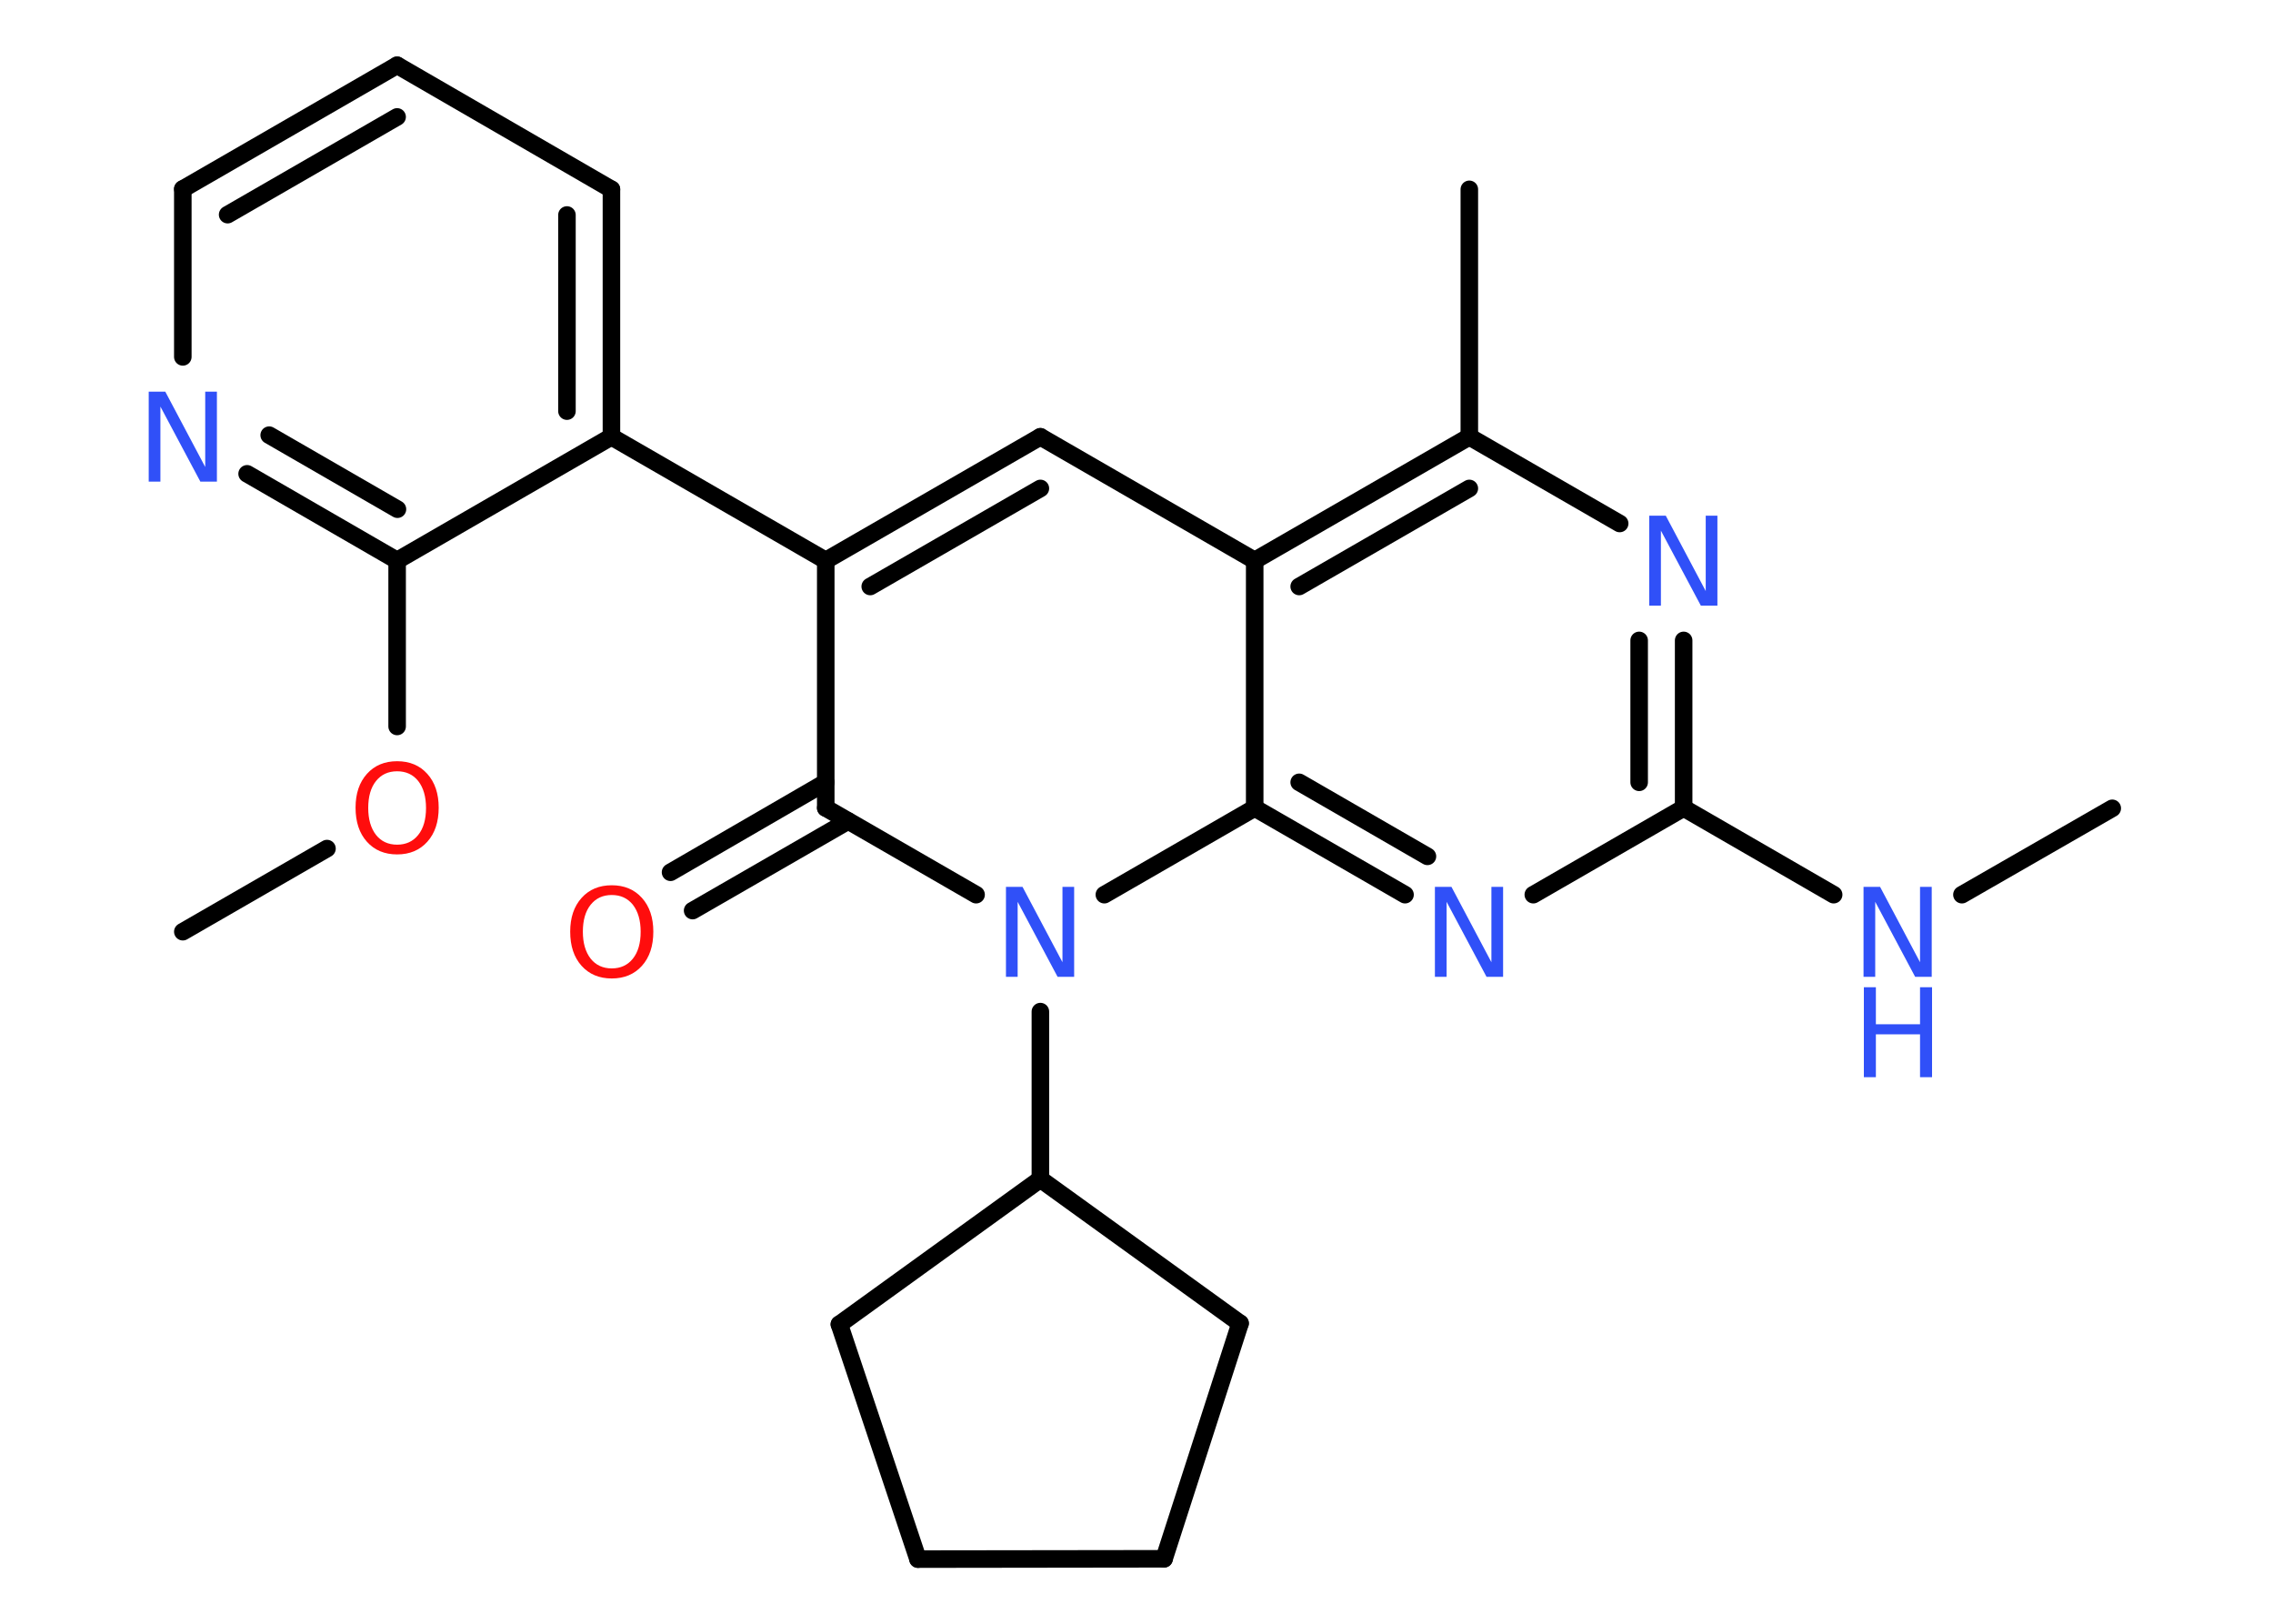 <?xml version='1.0' encoding='UTF-8'?>
<!DOCTYPE svg PUBLIC "-//W3C//DTD SVG 1.1//EN" "http://www.w3.org/Graphics/SVG/1.1/DTD/svg11.dtd">
<svg version='1.2' xmlns='http://www.w3.org/2000/svg' xmlns:xlink='http://www.w3.org/1999/xlink' width='70.0mm' height='50.0mm' viewBox='0 0 70.0 50.0'>
  <desc>Generated by the Chemistry Development Kit (http://github.com/cdk)</desc>
  <g stroke-linecap='round' stroke-linejoin='round' stroke='#000000' stroke-width='.54' fill='#3050F8'>
    <rect x='.0' y='.0' width='70.0' height='50.0' fill='#FFFFFF' stroke='none'/>
    <g id='mol1' class='mol'>
      <line id='mol1bnd1' class='bond' x1='65.05' y1='24.89' x2='60.42' y2='27.55'/>
      <line id='mol1bnd2' class='bond' x1='56.47' y1='27.55' x2='51.85' y2='24.88'/>
      <g id='mol1bnd3' class='bond'>
        <line x1='51.85' y1='24.88' x2='51.85' y2='19.72'/>
        <line x1='50.48' y1='24.09' x2='50.48' y2='19.72'/>
      </g>
      <line id='mol1bnd4' class='bond' x1='49.88' y1='16.12' x2='45.25' y2='13.45'/>
      <line id='mol1bnd5' class='bond' x1='45.25' y1='13.45' x2='45.25' y2='5.83'/>
      <g id='mol1bnd6' class='bond'>
        <line x1='45.25' y1='13.45' x2='38.64' y2='17.26'/>
        <line x1='45.25' y1='15.04' x2='40.01' y2='18.06'/>
      </g>
      <line id='mol1bnd7' class='bond' x1='38.64' y1='17.26' x2='32.04' y2='13.45'/>
      <g id='mol1bnd8' class='bond'>
        <line x1='32.04' y1='13.45' x2='25.43' y2='17.26'/>
        <line x1='32.04' y1='15.04' x2='26.8' y2='18.06'/>
      </g>
      <line id='mol1bnd9' class='bond' x1='25.43' y1='17.26' x2='18.83' y2='13.45'/>
      <g id='mol1bnd10' class='bond'>
        <line x1='18.83' y1='13.45' x2='18.83' y2='5.83'/>
        <line x1='17.46' y1='12.66' x2='17.46' y2='6.62'/>
      </g>
      <line id='mol1bnd11' class='bond' x1='18.83' y1='5.83' x2='12.23' y2='2.01'/>
      <g id='mol1bnd12' class='bond'>
        <line x1='12.23' y1='2.01' x2='5.63' y2='5.82'/>
        <line x1='12.23' y1='3.6' x2='7.01' y2='6.61'/>
      </g>
      <line id='mol1bnd13' class='bond' x1='5.63' y1='5.82' x2='5.63' y2='10.99'/>
      <g id='mol1bnd14' class='bond'>
        <line x1='7.61' y1='14.59' x2='12.23' y2='17.26'/>
        <line x1='8.29' y1='13.4' x2='12.24' y2='15.68'/>
      </g>
      <line id='mol1bnd15' class='bond' x1='18.83' y1='13.45' x2='12.23' y2='17.26'/>
      <line id='mol1bnd16' class='bond' x1='12.23' y1='17.26' x2='12.23' y2='22.37'/>
      <line id='mol1bnd17' class='bond' x1='10.07' y1='26.13' x2='5.63' y2='28.69'/>
      <line id='mol1bnd18' class='bond' x1='25.43' y1='17.26' x2='25.43' y2='24.88'/>
      <g id='mol1bnd19' class='bond'>
        <line x1='26.12' y1='25.28' x2='21.33' y2='28.04'/>
        <line x1='25.43' y1='24.09' x2='20.65' y2='26.86'/>
      </g>
      <line id='mol1bnd20' class='bond' x1='25.43' y1='24.88' x2='30.06' y2='27.55'/>
      <line id='mol1bnd21' class='bond' x1='32.04' y1='31.15' x2='32.04' y2='36.31'/>
      <line id='mol1bnd22' class='bond' x1='32.04' y1='36.31' x2='25.85' y2='40.78'/>
      <line id='mol1bnd23' class='bond' x1='25.85' y1='40.78' x2='28.27' y2='48.01'/>
      <line id='mol1bnd24' class='bond' x1='28.27' y1='48.01' x2='35.85' y2='48.0'/>
      <line id='mol1bnd25' class='bond' x1='35.85' y1='48.0' x2='38.19' y2='40.75'/>
      <line id='mol1bnd26' class='bond' x1='32.04' y1='36.31' x2='38.19' y2='40.75'/>
      <line id='mol1bnd27' class='bond' x1='34.01' y1='27.55' x2='38.64' y2='24.88'/>
      <line id='mol1bnd28' class='bond' x1='38.64' y1='17.26' x2='38.64' y2='24.88'/>
      <g id='mol1bnd29' class='bond'>
        <line x1='38.64' y1='24.88' x2='43.27' y2='27.55'/>
        <line x1='40.01' y1='24.09' x2='43.96' y2='26.37'/>
      </g>
      <line id='mol1bnd30' class='bond' x1='51.85' y1='24.88' x2='47.22' y2='27.55'/>
      <g id='mol1atm2' class='atom'>
        <path d='M57.4 27.31h.5l1.23 2.32v-2.32h.36v2.77h-.51l-1.23 -2.31v2.31h-.36v-2.77z' stroke='none'/>
        <path d='M57.4 30.4h.37v1.14h1.36v-1.14h.37v2.77h-.37v-1.32h-1.36v1.32h-.37v-2.77z' stroke='none'/>
      </g>
      <path id='mol1atm4' class='atom' d='M50.8 15.88h.5l1.23 2.32v-2.32h.36v2.77h-.51l-1.23 -2.31v2.31h-.36v-2.77z' stroke='none'/>
      <path id='mol1atm14' class='atom' d='M4.59 12.06h.5l1.23 2.32v-2.32h.36v2.77h-.51l-1.23 -2.31v2.31h-.36v-2.77z' stroke='none'/>
      <path id='mol1atm16' class='atom' d='M12.23 23.75q-.41 .0 -.65 .3q-.24 .3 -.24 .83q.0 .52 .24 .83q.24 .3 .65 .3q.41 .0 .65 -.3q.24 -.3 .24 -.83q.0 -.52 -.24 -.83q-.24 -.3 -.65 -.3zM12.23 23.44q.58 .0 .93 .39q.35 .39 .35 1.04q.0 .66 -.35 1.05q-.35 .39 -.93 .39q-.58 .0 -.93 -.39q-.35 -.39 -.35 -1.05q.0 -.65 .35 -1.04q.35 -.39 .93 -.39z' stroke='none' fill='#FF0D0D'/>
      <path id='mol1atm19' class='atom' d='M18.84 27.56q-.41 .0 -.65 .3q-.24 .3 -.24 .83q.0 .52 .24 .83q.24 .3 .65 .3q.41 .0 .65 -.3q.24 -.3 .24 -.83q.0 -.52 -.24 -.83q-.24 -.3 -.65 -.3zM18.84 27.26q.58 .0 .93 .39q.35 .39 .35 1.04q.0 .66 -.35 1.05q-.35 .39 -.93 .39q-.58 .0 -.93 -.39q-.35 -.39 -.35 -1.05q.0 -.65 .35 -1.04q.35 -.39 .93 -.39z' stroke='none' fill='#FF0D0D'/>
      <path id='mol1atm20' class='atom' d='M30.99 27.31h.5l1.23 2.32v-2.32h.36v2.77h-.51l-1.23 -2.31v2.31h-.36v-2.77z' stroke='none'/>
      <path id='mol1atm27' class='atom' d='M44.2 27.31h.5l1.23 2.32v-2.32h.36v2.77h-.51l-1.23 -2.31v2.31h-.36v-2.77z' stroke='none'/>
    </g>
  </g>
</svg>
